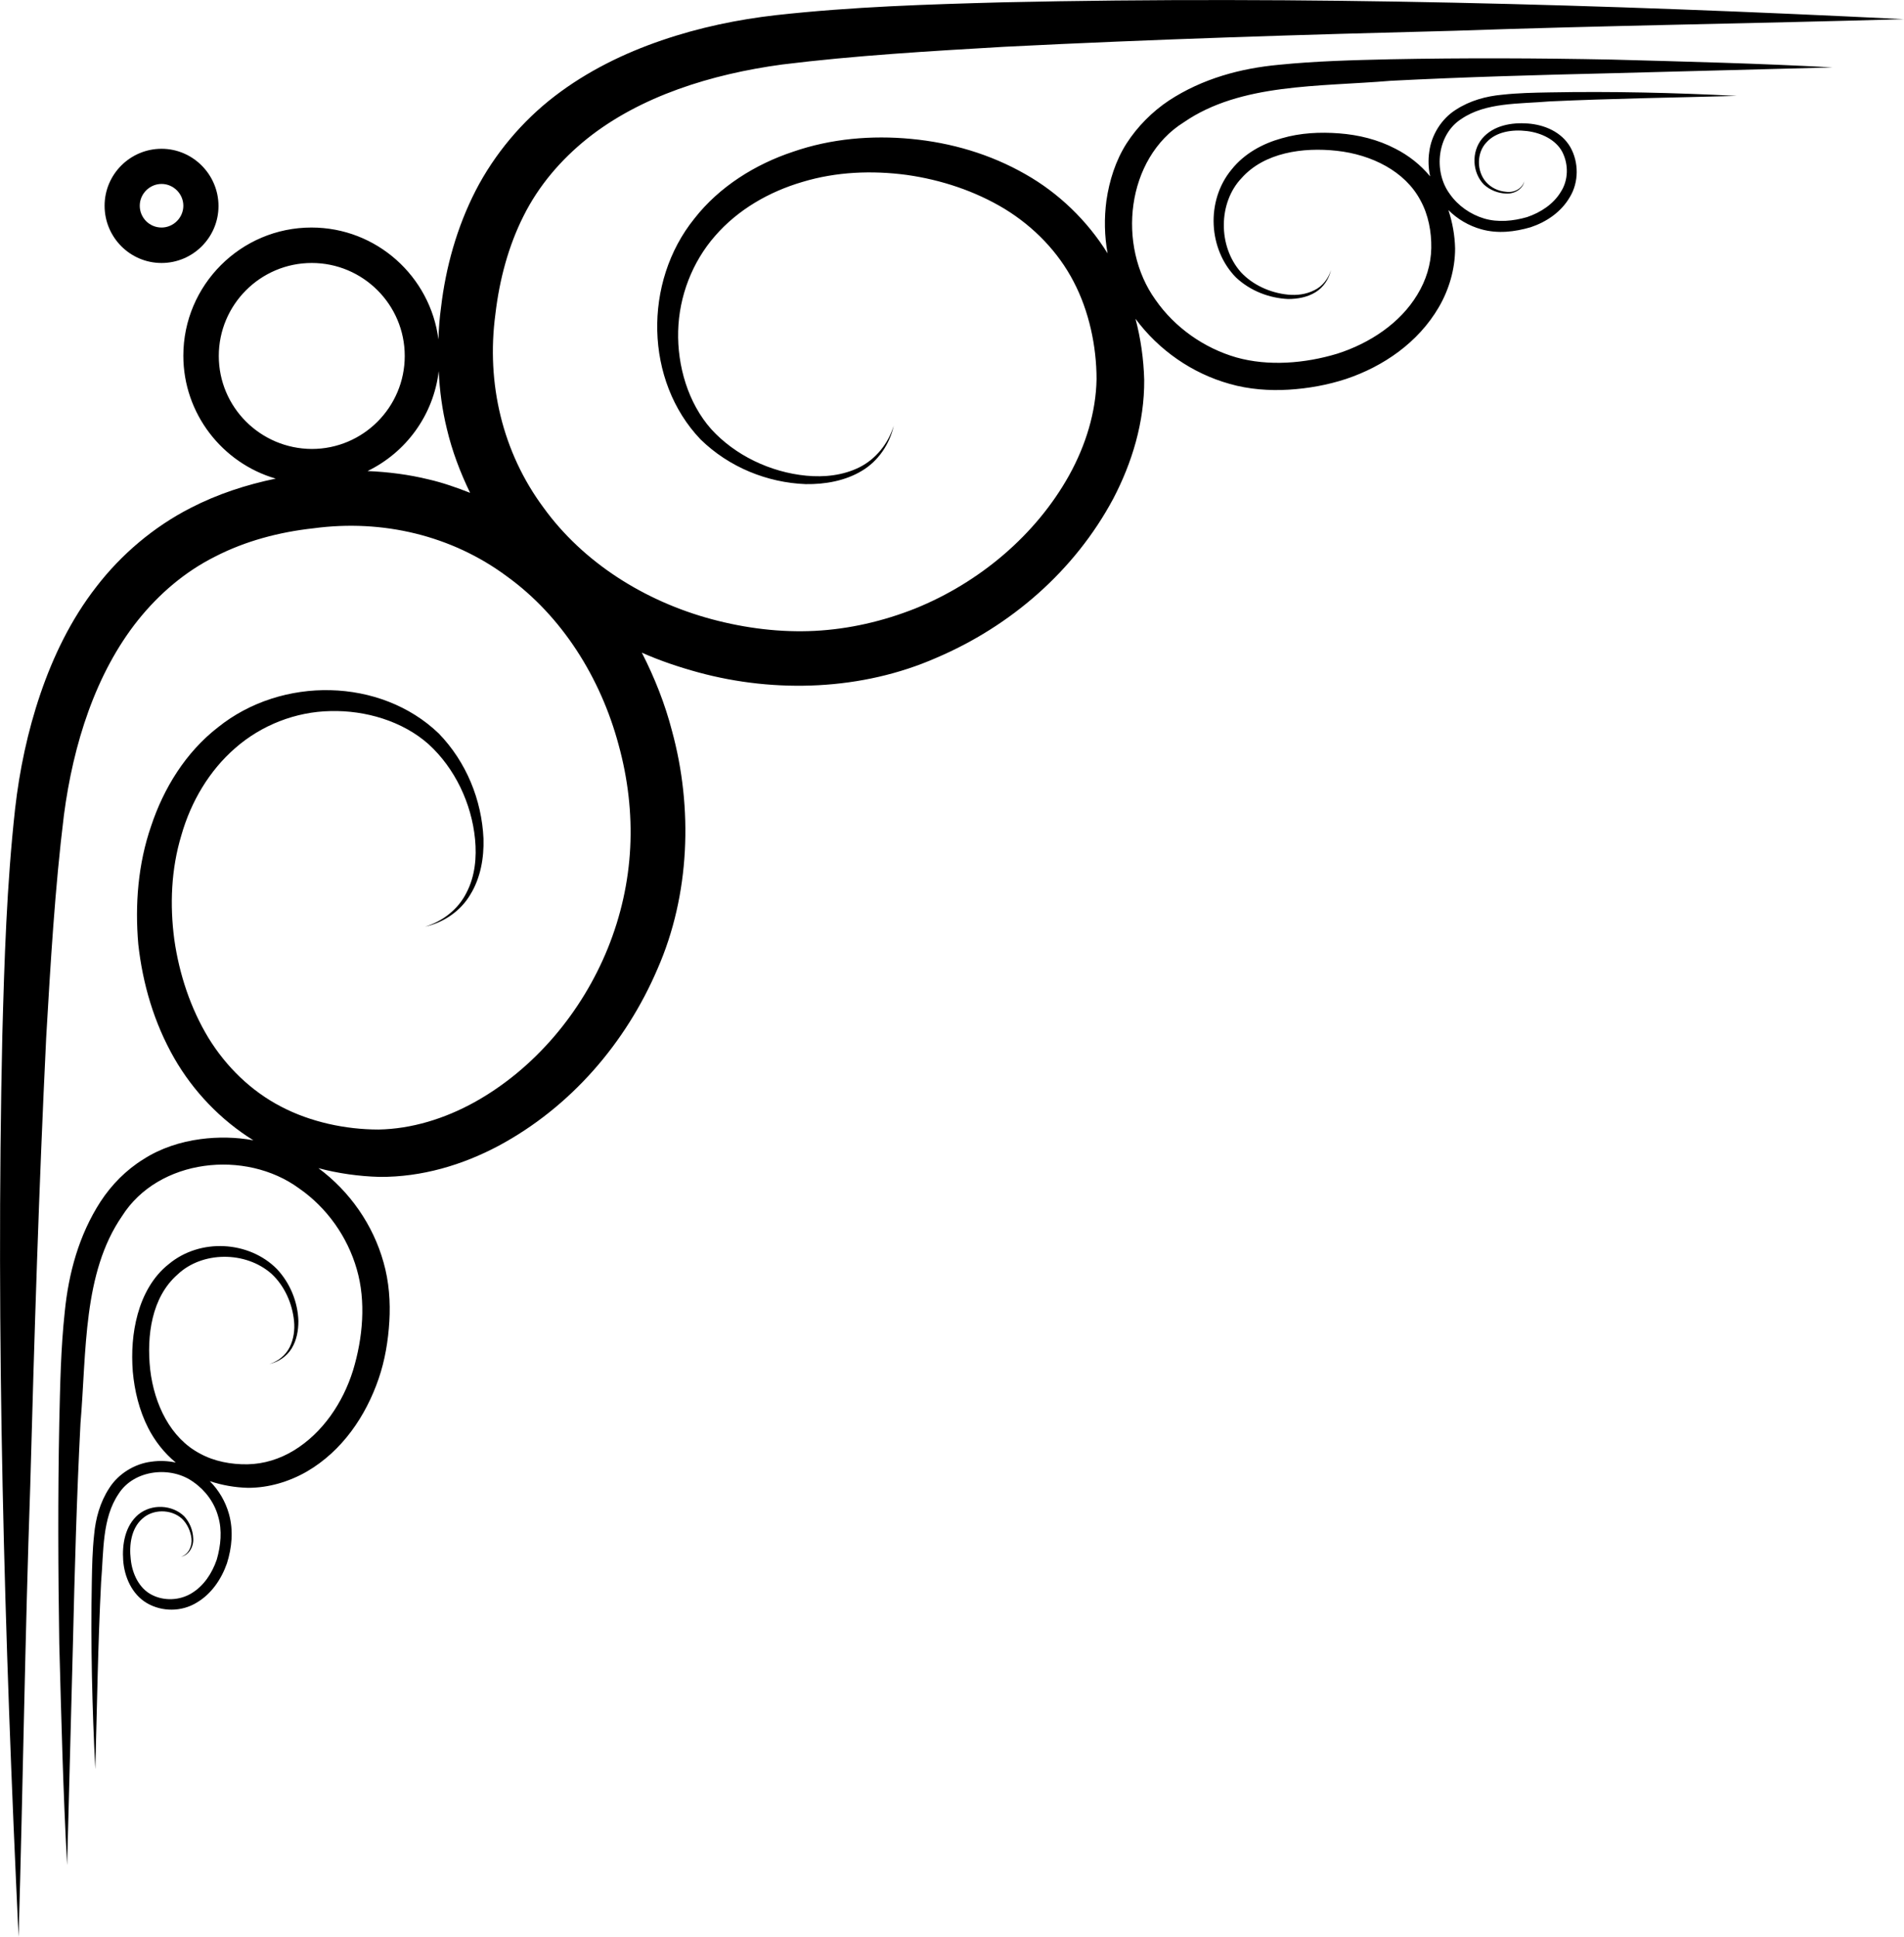 <?xml version="1.0" encoding="utf-8"?>
<!-- Generator: Adobe Illustrator 23.0.3, SVG Export Plug-In . SVG Version: 6.00 Build 0)  -->
<svg version="1.1" id="Layer_1" xmlns="http://www.w3.org/2000/svg" xmlns:xlink="http://www.w3.org/1999/xlink" x="0px" y="0px"
	 viewBox="0 0 65.53 66.65" style="enable-background:new 0 0 65.53 66.65;" xml:space="preserve">
<g>
	<path d="M40.74,4.21c1.96-1.35,4.64-1.22,7.13-1.43c2.53-0.13,5.06-0.2,7.59-0.26l7.61-0.2c-2.53-0.14-5.07-0.2-7.61-0.27
		C52.92,2,50.38,1.99,47.84,2.04c-1.27,0.03-2.54,0.06-3.83,0.19c-1.3,0.12-2.62,0.47-3.78,1.23c-0.57,0.38-1.08,0.89-1.46,1.48
		c-0.38,0.6-0.59,1.28-0.69,1.96C38,7.5,38.01,8.12,38.12,8.72C37.42,7.59,36.43,6.64,35.3,6c-1.22-0.7-2.57-1.09-3.94-1.22
		c-1.36-0.13-2.76-0.01-4.06,0.44c-1.3,0.43-2.54,1.2-3.4,2.3c-1.77,2.19-1.71,5.59,0.21,7.6c0.98,0.96,2.3,1.49,3.62,1.54
		c0.66,0.01,1.35-0.11,1.92-0.45c0.58-0.34,0.97-0.93,1.11-1.56c-0.19,0.62-0.62,1.15-1.18,1.43c-0.56,0.28-1.21,0.35-1.83,0.29
		c-1.24-0.12-2.45-0.7-3.27-1.6c-0.8-0.9-1.17-2.18-1.14-3.37c0.03-1.21,0.49-2.39,1.27-3.28c0.78-0.9,1.85-1.52,3.01-1.86
		c1.16-0.35,2.39-0.4,3.59-0.24c1.2,0.17,2.36,0.56,3.37,1.17c1.01,0.62,1.84,1.48,2.37,2.5c0.53,1.01,0.79,2.22,0.79,3.36
		c-0.02,1.13-0.37,2.27-0.94,3.3c-1.15,2.07-3.1,3.7-5.3,4.59c-1.11,0.44-2.28,0.71-3.46,0.77c-1.18,0.06-2.38-0.09-3.54-0.4
		c-2.31-0.62-4.43-1.95-5.8-3.85c-1.4-1.89-1.97-4.26-1.65-6.65c0.14-1.19,0.45-2.35,0.97-3.38c0.52-1.04,1.28-1.93,2.19-2.66
		c1.83-1.46,4.27-2.22,6.71-2.55c2.5-0.31,5.08-0.46,7.65-0.61c5.14-0.26,10.3-0.42,15.46-0.55c5.16-0.18,10.32-0.25,15.49-0.4
		C55.21,0.15,44.88-0.15,34.52,0.08c-2.59,0.07-5.18,0.15-7.8,0.44c-1.33,0.15-2.67,0.43-3.95,0.87c-1.29,0.44-2.56,1.06-3.68,1.92
		c-1.12,0.86-2.07,1.99-2.72,3.25c-0.65,1.27-1.03,2.65-1.19,4.01c-0.05,0.36-0.08,0.74-0.09,1.11c-0.28-2.17-2.13-3.85-4.37-3.85
		c-2.43,0-4.41,1.98-4.41,4.41c0,2,1.35,3.7,3.18,4.23c-1.01,0.21-2,0.53-2.93,1.01c-1.27,0.65-2.39,1.6-3.25,2.72
		c-0.87,1.12-1.48,2.39-1.92,3.68c-0.44,1.29-0.72,2.63-0.87,3.95c-0.29,2.63-0.37,5.21-0.44,7.8C-0.15,46,0.15,56.32,0.64,66.65
		c0.15-5.17,0.22-10.33,0.4-15.49C1.18,46,1.34,40.84,1.59,35.7c0.15-2.56,0.3-5.14,0.61-7.65c0.32-2.44,1.09-4.88,2.55-6.71
		c0.73-0.91,1.62-1.67,2.66-2.19c1.03-0.53,2.19-0.84,3.38-0.97c2.38-0.32,4.76,0.25,6.65,1.65c1.9,1.37,3.23,3.49,3.85,5.8
		c0.32,1.16,0.46,2.36,0.4,3.54c-0.06,1.18-0.32,2.35-0.77,3.46c-0.89,2.2-2.52,4.15-4.59,5.3c-1.03,0.57-2.17,0.92-3.3,0.94
		c-1.14,0-2.35-0.26-3.36-0.79c-1.02-0.53-1.88-1.36-2.5-2.37c-0.61-1.01-1-2.18-1.17-3.37c-0.16-1.2-0.11-2.43,0.24-3.59
		c0.33-1.16,0.96-2.23,1.86-3.01c0.89-0.78,2.07-1.25,3.28-1.27c1.19-0.03,2.47,0.34,3.37,1.14c0.9,0.82,1.48,2.03,1.6,3.27
		c0.06,0.62,0,1.27-0.29,1.83c-0.28,0.57-0.81,0.99-1.43,1.18c0.63-0.14,1.22-0.53,1.56-1.11c0.35-0.57,0.47-1.26,0.45-1.92
		c-0.06-1.33-0.59-2.64-1.54-3.62c-2-1.92-5.4-1.98-7.6-0.21c-1.11,0.86-1.87,2.1-2.3,3.4c-0.45,1.3-0.56,2.71-0.44,4.07
		C4.91,33.85,5.3,35.2,6,36.42c0.65,1.13,1.59,2.12,2.72,2.82C8.12,39.13,7.5,39.12,6.9,39.2c-0.68,0.09-1.37,0.31-1.96,0.69
		c-0.6,0.37-1.1,0.88-1.48,1.46c-0.75,1.16-1.1,2.48-1.23,3.78c-0.14,1.29-0.16,2.56-0.19,3.83C1.99,51.5,2,54.04,2.04,56.57
		c0.07,2.54,0.13,5.07,0.27,7.61l0.2-7.61c0.06-2.53,0.13-5.07,0.26-7.59c0.21-2.49,0.08-5.17,1.43-7.13
		c1.25-1.98,4.25-2.31,6.1-0.95c0.95,0.66,1.66,1.66,1.98,2.78c0.32,1.1,0.21,2.36-0.13,3.48c-0.35,1.12-1.05,2.15-2.03,2.75
		c-0.49,0.3-1.04,0.47-1.6,0.48c-0.56,0.01-1.15-0.1-1.64-0.37c-1.01-0.53-1.57-1.69-1.71-2.88c-0.13-1.18,0.05-2.5,0.94-3.28
		c0.84-0.8,2.34-0.82,3.24-0.02c0.44,0.41,0.71,1.01,0.77,1.62c0.03,0.3-0.01,0.62-0.15,0.9c-0.14,0.28-0.4,0.49-0.7,0.58
		c0.31-0.07,0.6-0.26,0.77-0.54c0.17-0.28,0.23-0.61,0.23-0.94c-0.02-0.65-0.28-1.3-0.74-1.79C8.57,42.7,6.89,42.6,5.81,43.5
		c-0.55,0.43-0.89,1.07-1.07,1.72c-0.18,0.65-0.22,1.32-0.17,1.98c0.06,0.66,0.22,1.33,0.53,1.94c0.23,0.45,0.55,0.86,0.95,1.19
		c-0.28-0.06-0.56-0.07-0.84-0.03c-0.58,0.07-1.14,0.42-1.45,0.91c-0.32,0.49-0.47,1.05-0.52,1.6c-0.06,0.55-0.07,1.08-0.08,1.62
		c-0.04,2.16,0.01,4.31,0.12,6.45c0.06-2.15,0.09-4.3,0.2-6.44c0.09-1.06,0.03-2.19,0.6-3.03c0.53-0.84,1.81-0.98,2.59-0.4
		c0.4,0.28,0.71,0.7,0.84,1.18c0.14,0.47,0.09,1-0.05,1.48c-0.16,0.47-0.45,0.91-0.87,1.16c-0.41,0.25-0.95,0.27-1.37,0.05
		c-0.43-0.22-0.67-0.72-0.72-1.22c-0.06-0.5,0.02-1.06,0.39-1.39c0.36-0.34,0.99-0.35,1.37-0.01c0.18,0.17,0.3,0.43,0.33,0.68
		c0.03,0.25-0.09,0.55-0.36,0.63c0.28-0.05,0.44-0.36,0.42-0.63c-0.01-0.28-0.12-0.55-0.31-0.76c-0.41-0.4-1.12-0.44-1.58-0.06
		C4.3,52.51,4.2,53.15,4.24,53.7c0.04,0.55,0.29,1.16,0.82,1.47c0.52,0.3,1.19,0.3,1.71-0.02c0.51-0.3,0.85-0.81,1.04-1.35
		c0.17-0.54,0.23-1.13,0.07-1.7c-0.12-0.43-0.35-0.82-0.66-1.13c0.42,0.14,0.87,0.22,1.32,0.23c0.71,0,1.41-0.21,2.02-0.56
		c1.22-0.71,2.03-1.91,2.47-3.19c0.22-0.64,0.33-1.31,0.37-1.98c0.04-0.66-0.01-1.37-0.2-2.03c-0.36-1.29-1.16-2.44-2.24-3.24
		c0.68,0.18,1.39,0.28,2.1,0.3c1.46,0.01,2.86-0.41,4.1-1.07c2.48-1.33,4.38-3.54,5.47-6.09c1.12-2.55,1.22-5.54,0.5-8.18
		c-0.24-0.93-0.6-1.84-1.04-2.7c0.63,0.28,1.29,0.5,1.95,0.68c2.65,0.72,5.63,0.62,8.18-0.5c2.56-1.09,4.76-2.99,6.09-5.47
		c0.65-1.24,1.08-2.64,1.07-4.1c-0.02-0.72-0.12-1.42-0.3-2.1c0.8,1.08,1.95,1.88,3.24,2.24c0.66,0.19,1.37,0.24,2.03,0.2
		c0.67-0.04,1.34-0.16,1.98-0.37c1.28-0.43,2.48-1.25,3.19-2.47c0.35-0.6,0.56-1.31,0.56-2.02c-0.01-0.45-0.09-0.89-0.23-1.32
		c0.31,0.31,0.7,0.54,1.13,0.66c0.57,0.16,1.15,0.09,1.7-0.07c0.54-0.18,1.05-0.52,1.35-1.04c0.31-0.51,0.31-1.19,0.02-1.71
		c-0.31-0.54-0.91-0.78-1.47-0.82c-0.55-0.04-1.18,0.06-1.57,0.52c-0.38,0.46-0.34,1.17,0.06,1.58c0.21,0.19,0.48,0.3,0.76,0.31
		c0.27,0.02,0.58-0.14,0.63-0.42c-0.08,0.27-0.37,0.4-0.63,0.36c-0.26-0.02-0.51-0.14-0.68-0.33c-0.34-0.38-0.33-1.02,0.01-1.37
		c0.33-0.37,0.89-0.45,1.39-0.39c0.5,0.06,1,0.3,1.22,0.72c0.22,0.43,0.21,0.97-0.05,1.37c-0.25,0.42-0.69,0.71-1.16,0.87
		c-0.48,0.14-1.01,0.19-1.48,0.05c-0.47-0.14-0.9-0.44-1.18-0.84c-0.58-0.78-0.44-2.06,0.4-2.59c0.84-0.57,1.97-0.51,3.03-0.6
		c2.14-0.1,4.29-0.13,6.44-0.19c-2.15-0.11-4.3-0.16-6.45-0.12c-0.54,0.01-1.08,0.02-1.62,0.08c-0.55,0.05-1.11,0.2-1.6,0.52
		c-0.49,0.31-0.84,0.87-0.91,1.45c-0.04,0.27-0.03,0.56,0.03,0.84c-0.33-0.4-0.74-0.72-1.19-0.95c-0.61-0.32-1.28-0.48-1.94-0.53
		c-0.66-0.05-1.33-0.02-1.98,0.17c-0.65,0.18-1.28,0.52-1.72,1.07c-0.9,1.08-0.8,2.76,0.15,3.72c0.49,0.46,1.14,0.71,1.79,0.74
		c0.33,0,0.66-0.06,0.94-0.23c0.28-0.17,0.47-0.46,0.54-0.77c-0.09,0.3-0.3,0.57-0.58,0.7c-0.28,0.14-0.59,0.18-0.9,0.15
		c-0.61-0.06-1.21-0.33-1.62-0.77c-0.8-0.9-0.78-2.4,0.02-3.24c0.78-0.88,2.11-1.07,3.28-0.94c1.19,0.13,2.35,0.7,2.88,1.71
		c0.27,0.49,0.38,1.08,0.37,1.64c-0.01,0.56-0.18,1.11-0.48,1.6c-0.59,0.98-1.63,1.67-2.75,2.03c-1.12,0.34-2.38,0.44-3.48,0.13
		c-1.11-0.32-2.12-1.03-2.78-1.98C38.43,8.46,38.76,5.45,40.74,4.21z M7.53,12.25c0-1.76,1.43-3.2,3.2-3.2c1.76,0,3.2,1.43,3.2,3.2
		c0,1.76-1.43,3.2-3.2,3.2C8.96,15.44,7.53,14.01,7.53,12.25z M12.65,16.21c1.32-0.64,2.27-1.92,2.45-3.44
		c0.03,0.67,0.12,1.34,0.28,1.99c0.18,0.76,0.46,1.5,0.8,2.2c-0.46-0.18-0.94-0.35-1.42-0.46C14.07,16.33,13.36,16.24,12.65,16.21z"
		/>
	<path d="M5.56,9.05c1.08,0,1.96-0.88,1.96-1.96c0-1.08-0.88-1.97-1.96-1.97C4.48,5.12,3.6,6,3.6,7.08C3.6,8.17,4.48,9.05,5.56,9.05
		z M5.56,6.33c0.41,0,0.75,0.34,0.75,0.75c0,0.41-0.34,0.75-0.75,0.75c-0.42,0-0.75-0.34-0.75-0.75C4.81,6.67,5.15,6.33,5.56,6.33z"
		/>
</g>
</svg>

